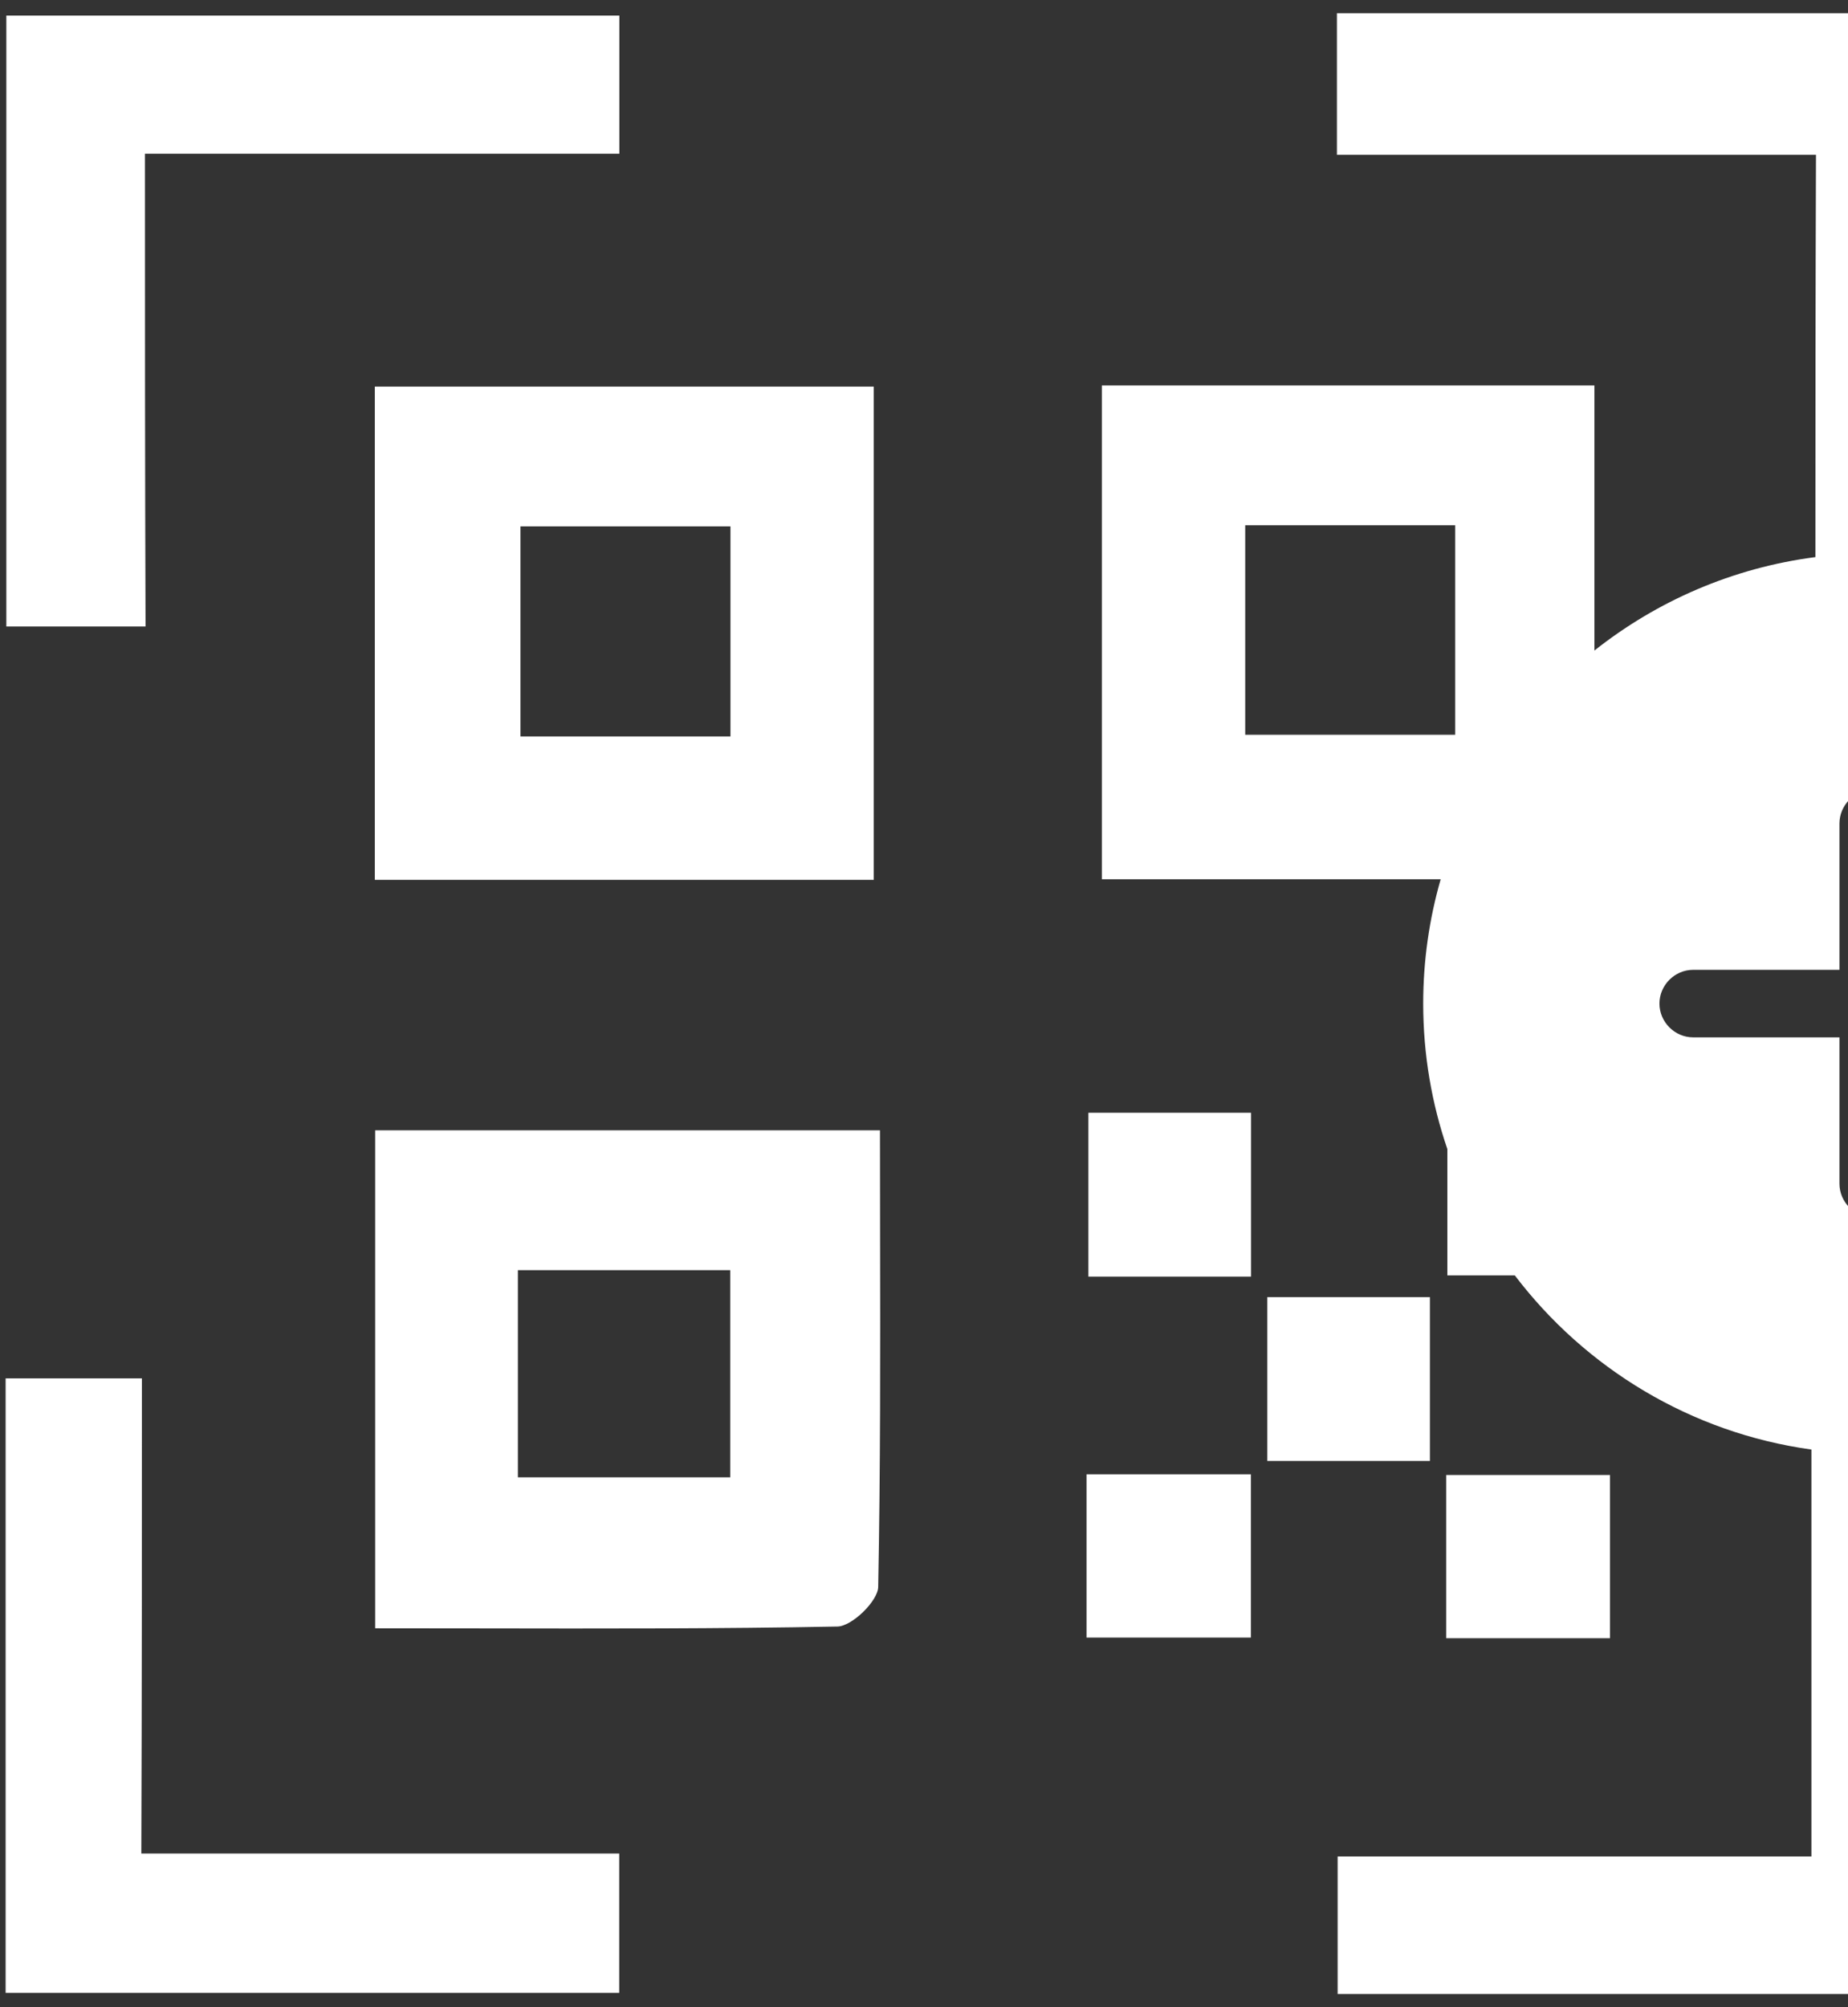 <svg width="70" height="76" viewBox="0 0 70 76" fill="none" xmlns="http://www.w3.org/2000/svg">
<rect x="0" y="0" width="70" height="76" fill="#333333" stroke="none"/>
<path fill-rule="evenodd" clip-rule="evenodd" d="M73.794 21.191V0.5H50.641V5.862H68.787C68.768 11.15 68.765 16.151 68.765 21.094C65.631 21.499 62.76 22.759 60.394 24.632V14.593H41.738V33.293H54.571C54.14 34.789 53.909 36.368 53.909 37.999C53.909 39.926 54.231 41.779 54.824 43.508V48.291H57.379C60.049 51.803 64.047 54.254 68.615 54.885V70.293H50.668V75.5H73.8V54.807C81.844 53.447 88 46.422 88 37.999C88 29.575 81.842 22.549 73.794 21.191ZM5.491 5.819H23.46V0.59H0.24V23.722H5.513C5.491 17.74 5.491 11.912 5.491 5.819ZM55.121 27.82H47.167V19.888H55.121V27.82ZM14.198 33.314H33.097V14.636H14.198V33.314ZM19.715 19.931H27.669V27.885H19.715V19.931ZM14.211 61.653V42.797H33.332C33.332 44.092 33.334 45.381 33.336 46.666V46.667V46.669V46.67V46.671V46.672V46.674V46.675V46.676V46.678V46.679C33.344 51.174 33.351 55.62 33.265 60.08C33.265 60.611 32.268 61.586 31.714 61.586C27.262 61.672 22.809 61.665 18.222 61.657H18.221H18.221H18.22H18.22H18.219H18.218H18.218H18.217H18.216H18.215C16.893 61.655 15.559 61.653 14.211 61.653ZM19.617 55.936H27.66V48.093H19.617V55.936ZM0.213 52.191H5.375C5.375 58.129 5.375 64.023 5.353 70.182H23.455V75.456H0.213V52.191ZM41.156 62.005H47.382V55.823H41.156V62.005ZM60.985 62.03H54.781V55.848H60.985V62.03ZM47.387 42.133H41.227V48.337H47.387V42.133ZM54.163 49.113H48.004V55.317H54.163V49.113ZM72.233 39.278H77.772C78.471 39.278 79.051 38.698 79.051 37.999C79.051 37.3 78.471 36.721 77.772 36.721H72.233V31.181C72.233 30.482 71.653 29.903 70.954 29.903C70.255 29.903 69.676 30.482 69.676 31.181V36.721H64.136C63.437 36.721 62.858 37.3 62.858 37.999C62.858 38.698 63.437 39.278 64.136 39.278H69.676V44.818C69.676 45.516 70.255 46.096 70.954 46.096C71.653 46.096 72.233 45.516 72.233 44.818V39.278Z" fill="white"/>
</svg>
